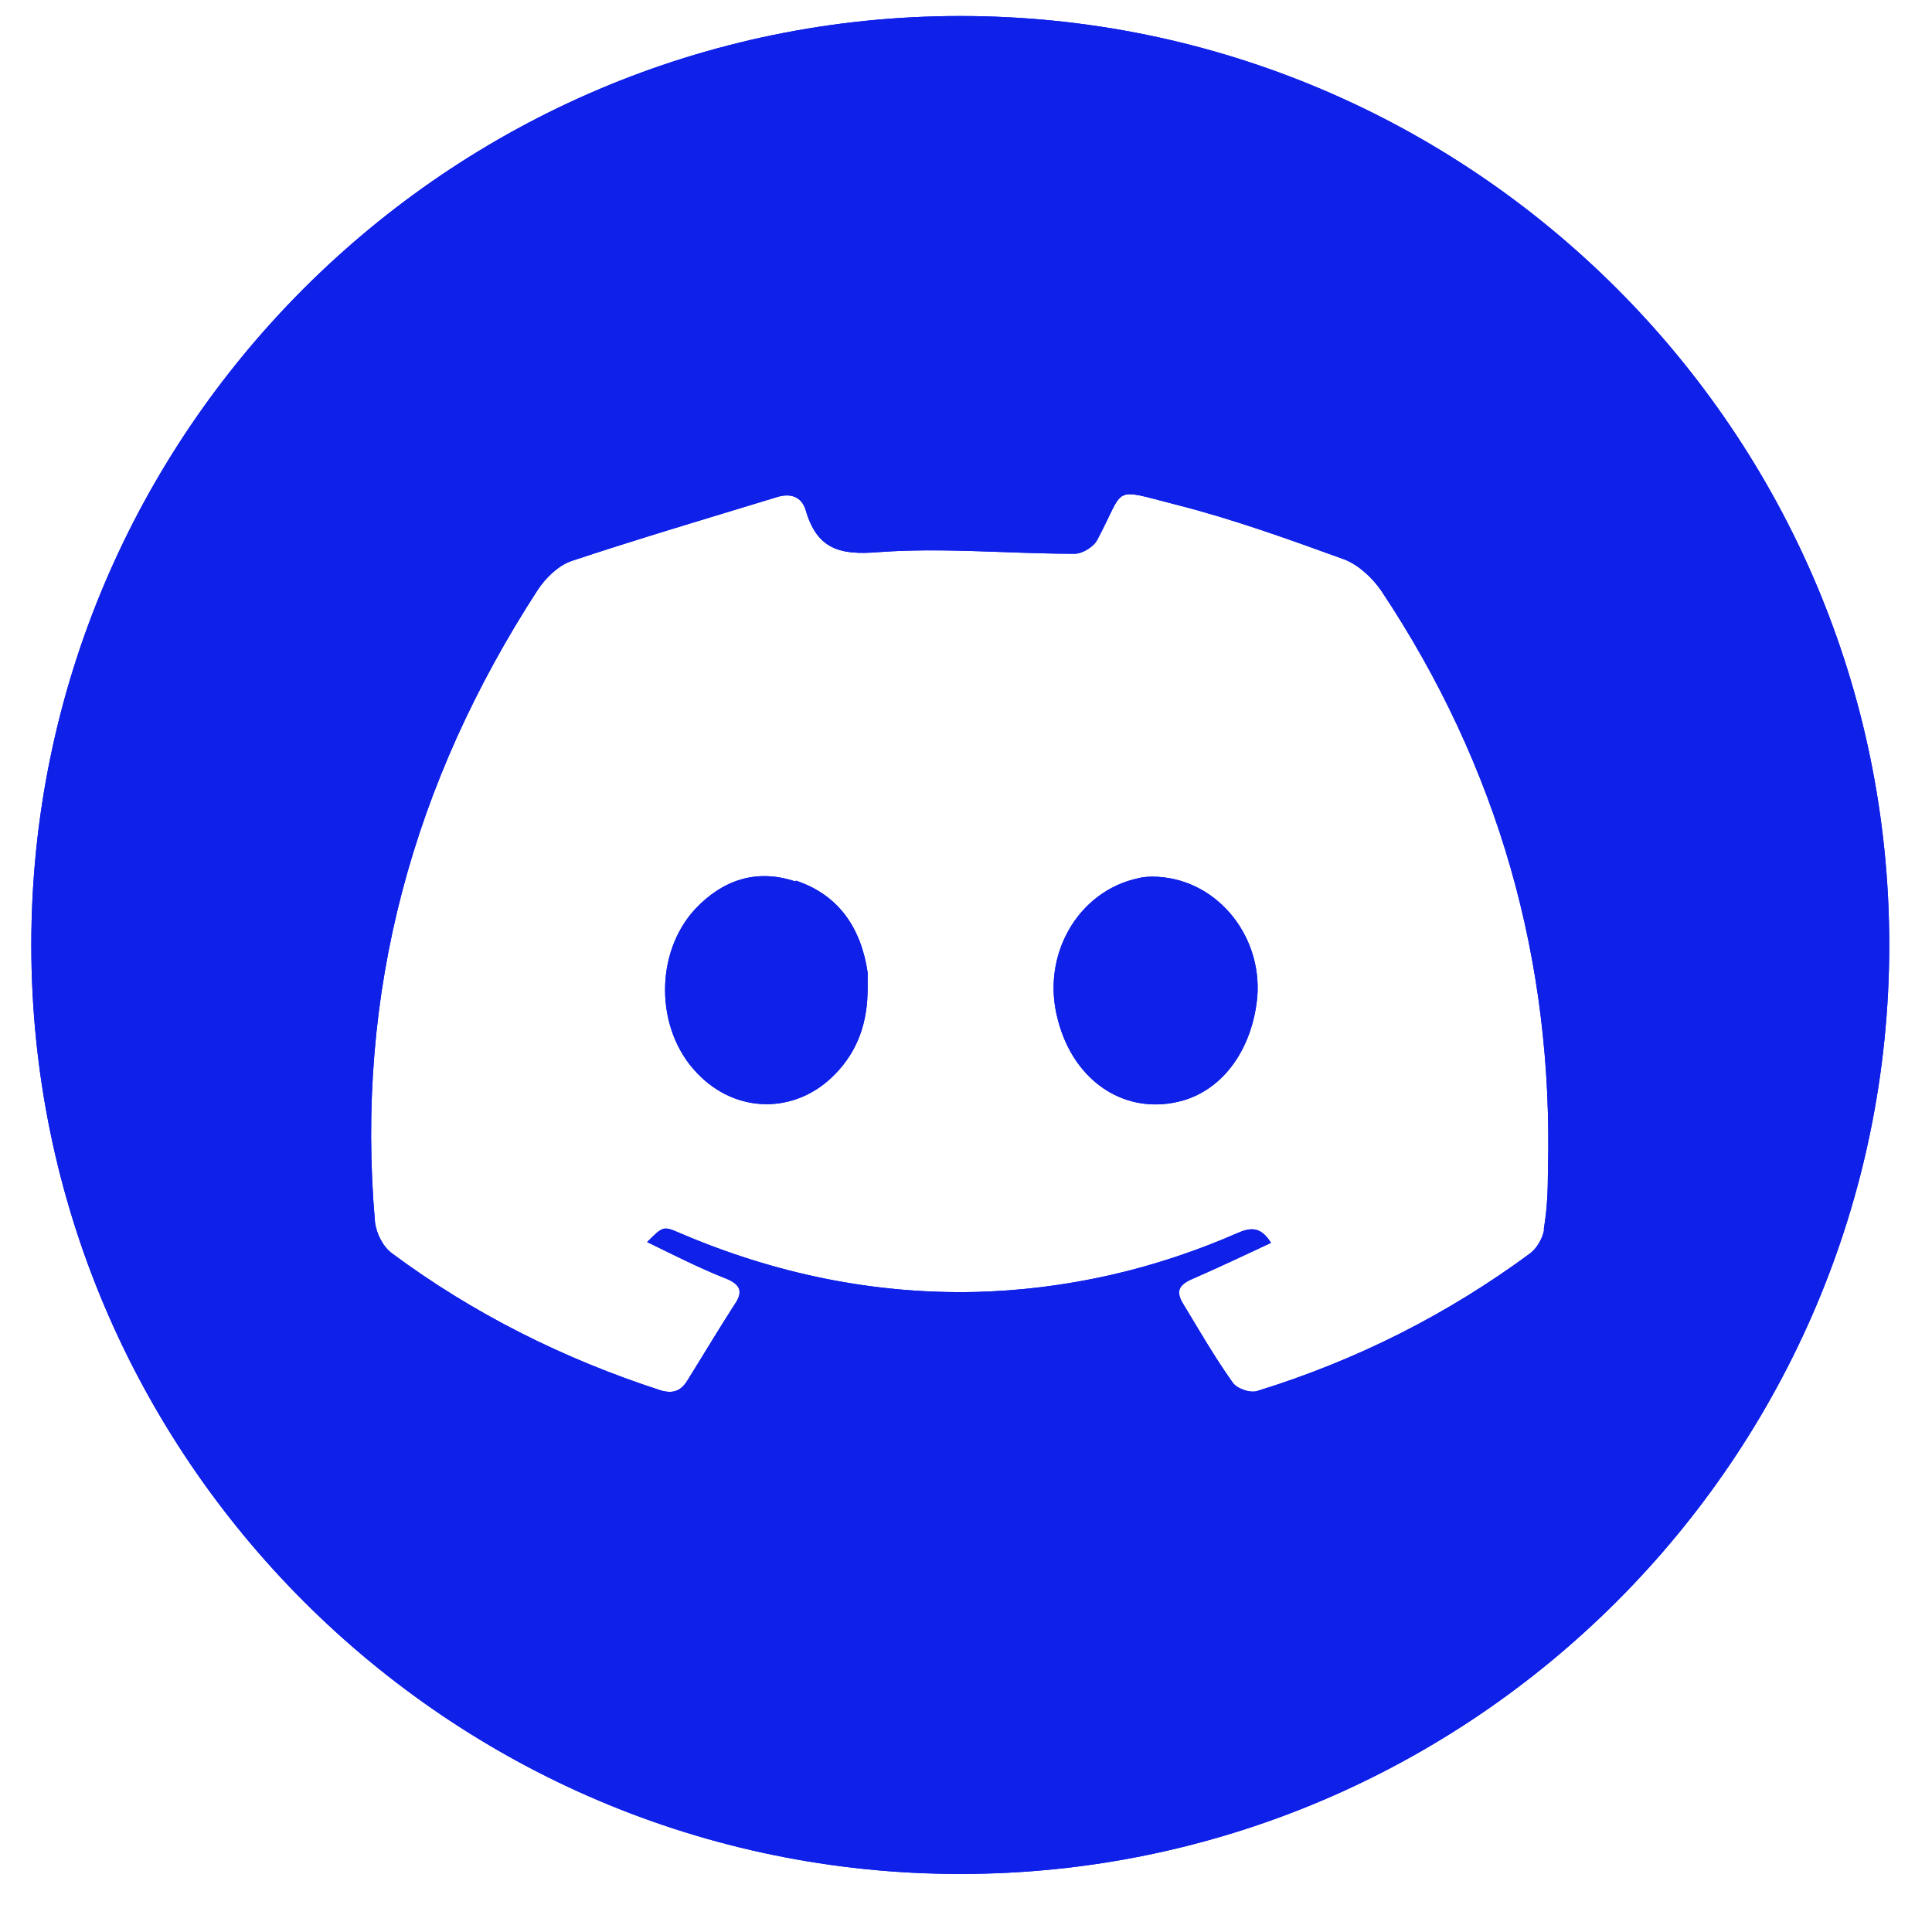 <svg width="24" height="24" viewBox="0 0 24 24" fill="none" xmlns="http://www.w3.org/2000/svg">
<path d="M9.878 10.949C9.398 10.789 8.978 10.93 8.638 11.29C8.128 11.839 8.138 12.789 8.658 13.329C9.138 13.839 9.888 13.849 10.378 13.339C10.658 13.049 10.778 12.7 10.778 12.28C10.778 12.229 10.778 12.149 10.778 12.079C10.698 11.539 10.428 11.12 9.888 10.94L9.878 10.949Z" fill="#0F20E8"/>
<path fill-rule="evenodd" clip-rule="evenodd" d="M9.663 11.932L9.562 11.898C9.525 11.886 9.504 11.884 9.496 11.884C9.489 11.884 9.486 11.884 9.483 11.885C9.481 11.886 9.44 11.898 9.369 11.972C9.223 12.134 9.226 12.478 9.378 12.636L9.386 12.644C9.446 12.707 9.496 12.717 9.522 12.717C9.548 12.717 9.597 12.71 9.657 12.647L9.659 12.645C9.729 12.572 9.778 12.486 9.778 12.28V12.166C9.755 12.057 9.724 11.999 9.703 11.971C9.695 11.96 9.683 11.946 9.663 11.932ZM9.888 10.94C10.428 11.12 10.698 11.539 10.778 12.079V12.28C10.778 12.7 10.658 13.049 10.378 13.339C9.888 13.849 9.138 13.839 8.658 13.329C8.138 12.789 8.128 11.839 8.638 11.29C8.978 10.93 9.398 10.789 9.878 10.949L9.888 10.94Z" fill="#0F20E8"/>
<path d="M14.309 10.89C14.309 10.89 14.209 10.89 14.139 10.91C13.389 11.07 12.929 11.87 13.139 12.66C13.339 13.45 13.999 13.87 14.699 13.67C15.209 13.52 15.559 13.02 15.619 12.38C15.679 11.6 15.089 10.89 14.309 10.89Z" fill="#0F20E8"/>
<path fill-rule="evenodd" clip-rule="evenodd" d="M14.309 10.89C14.309 10.89 14.209 10.89 14.139 10.91C13.389 11.07 12.929 11.87 13.139 12.66C13.339 13.45 13.999 13.87 14.699 13.67C15.209 13.52 15.559 13.02 15.619 12.38C15.679 11.6 15.089 10.89 14.309 10.89ZM14.622 12.296C14.629 12.182 14.589 12.073 14.522 11.996C14.464 11.929 14.399 11.897 14.334 11.891C14.202 11.929 14.029 12.117 14.105 12.403L14.108 12.414L14.108 12.414C14.154 12.596 14.235 12.671 14.273 12.695C14.303 12.715 14.344 12.73 14.419 12.71C14.438 12.704 14.471 12.687 14.512 12.63C14.556 12.567 14.606 12.458 14.622 12.296Z" fill="#0F20E8"/>
<path d="M11.929 0.199C5.569 0.199 0.389 5.379 0.389 11.739C0.389 18.099 5.569 23.279 11.929 23.279C18.289 23.279 23.469 18.099 23.469 11.739C23.469 5.379 18.289 0.199 11.929 0.199ZM19.179 15.289C19.159 15.389 19.089 15.509 19.009 15.569C17.979 16.329 16.849 16.899 15.619 17.279C15.529 17.309 15.359 17.249 15.309 17.169C15.089 16.859 14.899 16.529 14.699 16.199C14.599 16.039 14.649 15.959 14.809 15.889C15.129 15.749 15.449 15.599 15.789 15.439C15.659 15.229 15.529 15.249 15.369 15.319C14.339 15.769 13.249 16.019 12.129 16.049C10.849 16.079 9.619 15.819 8.449 15.319C8.239 15.229 8.239 15.229 8.039 15.429C8.369 15.589 8.679 15.749 9.009 15.879C9.189 15.949 9.239 16.039 9.129 16.199C8.929 16.509 8.739 16.829 8.539 17.149C8.459 17.279 8.359 17.319 8.199 17.269C6.999 16.879 5.879 16.319 4.869 15.569C4.759 15.489 4.679 15.329 4.659 15.189C4.409 12.329 5.129 9.719 6.679 7.329C6.779 7.179 6.929 7.029 7.099 6.969C7.939 6.689 8.789 6.439 9.639 6.179C9.819 6.119 9.959 6.169 10.009 6.339C10.149 6.819 10.429 6.899 10.909 6.859C11.719 6.799 12.539 6.879 13.349 6.879C13.449 6.879 13.589 6.789 13.629 6.709C13.989 6.039 13.789 6.059 14.609 6.269C15.319 6.449 16.009 6.699 16.699 6.949C16.879 7.019 17.049 7.179 17.159 7.339C18.609 9.519 19.299 11.929 19.229 14.549C19.229 14.789 19.219 15.019 19.179 15.259V15.289Z" fill="#0F20E8"/>
<path fill-rule="evenodd" clip-rule="evenodd" d="M20.179 15.388L20.159 15.485C20.097 15.795 19.91 16.143 19.609 16.369L19.602 16.374C18.483 17.2 17.254 17.82 15.919 18.233C15.574 18.343 15.263 18.261 15.115 18.208C14.972 18.158 14.684 18.029 14.484 17.735C14.285 17.454 14.106 17.154 13.948 16.891C13.937 16.873 13.926 16.855 13.915 16.837C13.339 16.961 12.752 17.033 12.155 17.049L12.152 17.049C11.386 17.067 10.637 16.992 9.91 16.834C9.813 16.985 9.723 17.133 9.628 17.288C9.553 17.411 9.475 17.538 9.388 17.677C9.277 17.857 9.077 18.094 8.74 18.217C8.406 18.338 8.101 18.286 7.9 18.224L7.89 18.22C6.596 17.8 5.379 17.193 4.275 16.374C3.896 16.096 3.716 15.662 3.669 15.331L3.665 15.304L3.662 15.276C3.392 12.178 4.178 9.348 5.84 6.785L5.847 6.774C6.007 6.533 6.31 6.187 6.766 6.026L6.774 6.023L6.782 6.021C7.441 5.801 8.109 5.599 8.762 5.401C8.955 5.342 9.147 5.284 9.337 5.226C9.564 5.153 9.9 5.103 10.253 5.248C10.566 5.377 10.773 5.61 10.892 5.858C11.331 5.829 11.761 5.835 12.159 5.847C12.282 5.851 12.401 5.855 12.516 5.859C12.657 5.864 12.793 5.869 12.928 5.873C12.929 5.872 12.929 5.87 12.93 5.868C12.97 5.787 13.127 5.465 13.472 5.279C13.857 5.072 14.237 5.15 14.354 5.174L14.361 5.176C14.456 5.195 14.588 5.23 14.712 5.263C14.762 5.276 14.811 5.289 14.856 5.3C15.614 5.493 16.343 5.757 17.02 6.002L17.05 6.013L17.061 6.017C17.486 6.182 17.8 6.507 17.983 6.773L17.987 6.779L17.991 6.785C19.554 9.134 20.302 11.743 20.229 14.563C20.228 14.801 20.219 15.059 20.179 15.336V15.388ZM19.179 15.259C19.219 15.019 19.229 14.789 19.229 14.549C19.299 11.929 18.609 9.519 17.159 7.339C17.049 7.179 16.879 7.019 16.699 6.949C16.009 6.699 15.319 6.449 14.609 6.269C14.2 6.165 14.045 6.107 13.947 6.159C13.849 6.211 13.809 6.373 13.629 6.709C13.589 6.789 13.449 6.879 13.349 6.879C13.055 6.879 12.759 6.869 12.463 6.858C11.944 6.84 11.425 6.821 10.909 6.859C10.429 6.899 10.149 6.819 10.009 6.339C9.959 6.169 9.819 6.119 9.639 6.179C9.44 6.24 9.242 6.3 9.044 6.36C8.392 6.558 7.743 6.755 7.099 6.969C6.929 7.029 6.779 7.179 6.679 7.329C5.129 9.719 4.409 12.329 4.659 15.189C4.679 15.329 4.759 15.489 4.869 15.569C5.879 16.319 6.999 16.879 8.199 17.269C8.359 17.319 8.459 17.279 8.539 17.149C8.615 17.027 8.69 16.904 8.765 16.782C8.811 16.707 8.857 16.633 8.902 16.559C8.977 16.438 9.052 16.318 9.129 16.199C9.239 16.039 9.189 15.949 9.009 15.879C8.78 15.789 8.561 15.685 8.339 15.576C8.339 15.576 8.339 15.576 8.339 15.576C8.303 15.559 8.268 15.541 8.232 15.524C8.168 15.492 8.104 15.461 8.039 15.429C8.239 15.229 8.239 15.229 8.449 15.319C8.672 15.415 8.898 15.502 9.125 15.579C9.126 15.579 9.126 15.579 9.127 15.58C9.471 15.697 9.819 15.793 10.173 15.868C10.81 16.002 11.463 16.065 12.129 16.049C12.647 16.035 13.159 15.974 13.662 15.868C14.005 15.796 14.344 15.702 14.677 15.588C14.91 15.509 15.141 15.419 15.369 15.319C15.529 15.249 15.659 15.229 15.789 15.439C15.685 15.488 15.584 15.536 15.484 15.582C15.484 15.582 15.484 15.582 15.484 15.582C15.254 15.69 15.031 15.792 14.809 15.889C14.649 15.959 14.599 16.039 14.699 16.199C14.737 16.263 14.775 16.327 14.814 16.39C14.848 16.448 14.883 16.505 14.917 16.562C15.043 16.769 15.17 16.973 15.309 17.169C15.359 17.249 15.529 17.309 15.619 17.279C16.849 16.899 17.979 16.329 19.009 15.569C19.089 15.509 19.159 15.389 19.179 15.289V15.259ZM11.929 1.199C6.121 1.199 1.389 5.932 1.389 11.739C1.389 17.547 6.121 22.279 11.929 22.279C17.736 22.279 22.469 17.547 22.469 11.739C22.469 5.932 17.736 1.199 11.929 1.199ZM0.389 11.739C0.389 5.379 5.569 0.199 11.929 0.199C18.289 0.199 23.469 5.379 23.469 11.739C23.469 18.099 18.289 23.279 11.929 23.279C5.569 23.279 0.389 18.099 0.389 11.739Z" fill="#0F20E8"/>
</svg>

